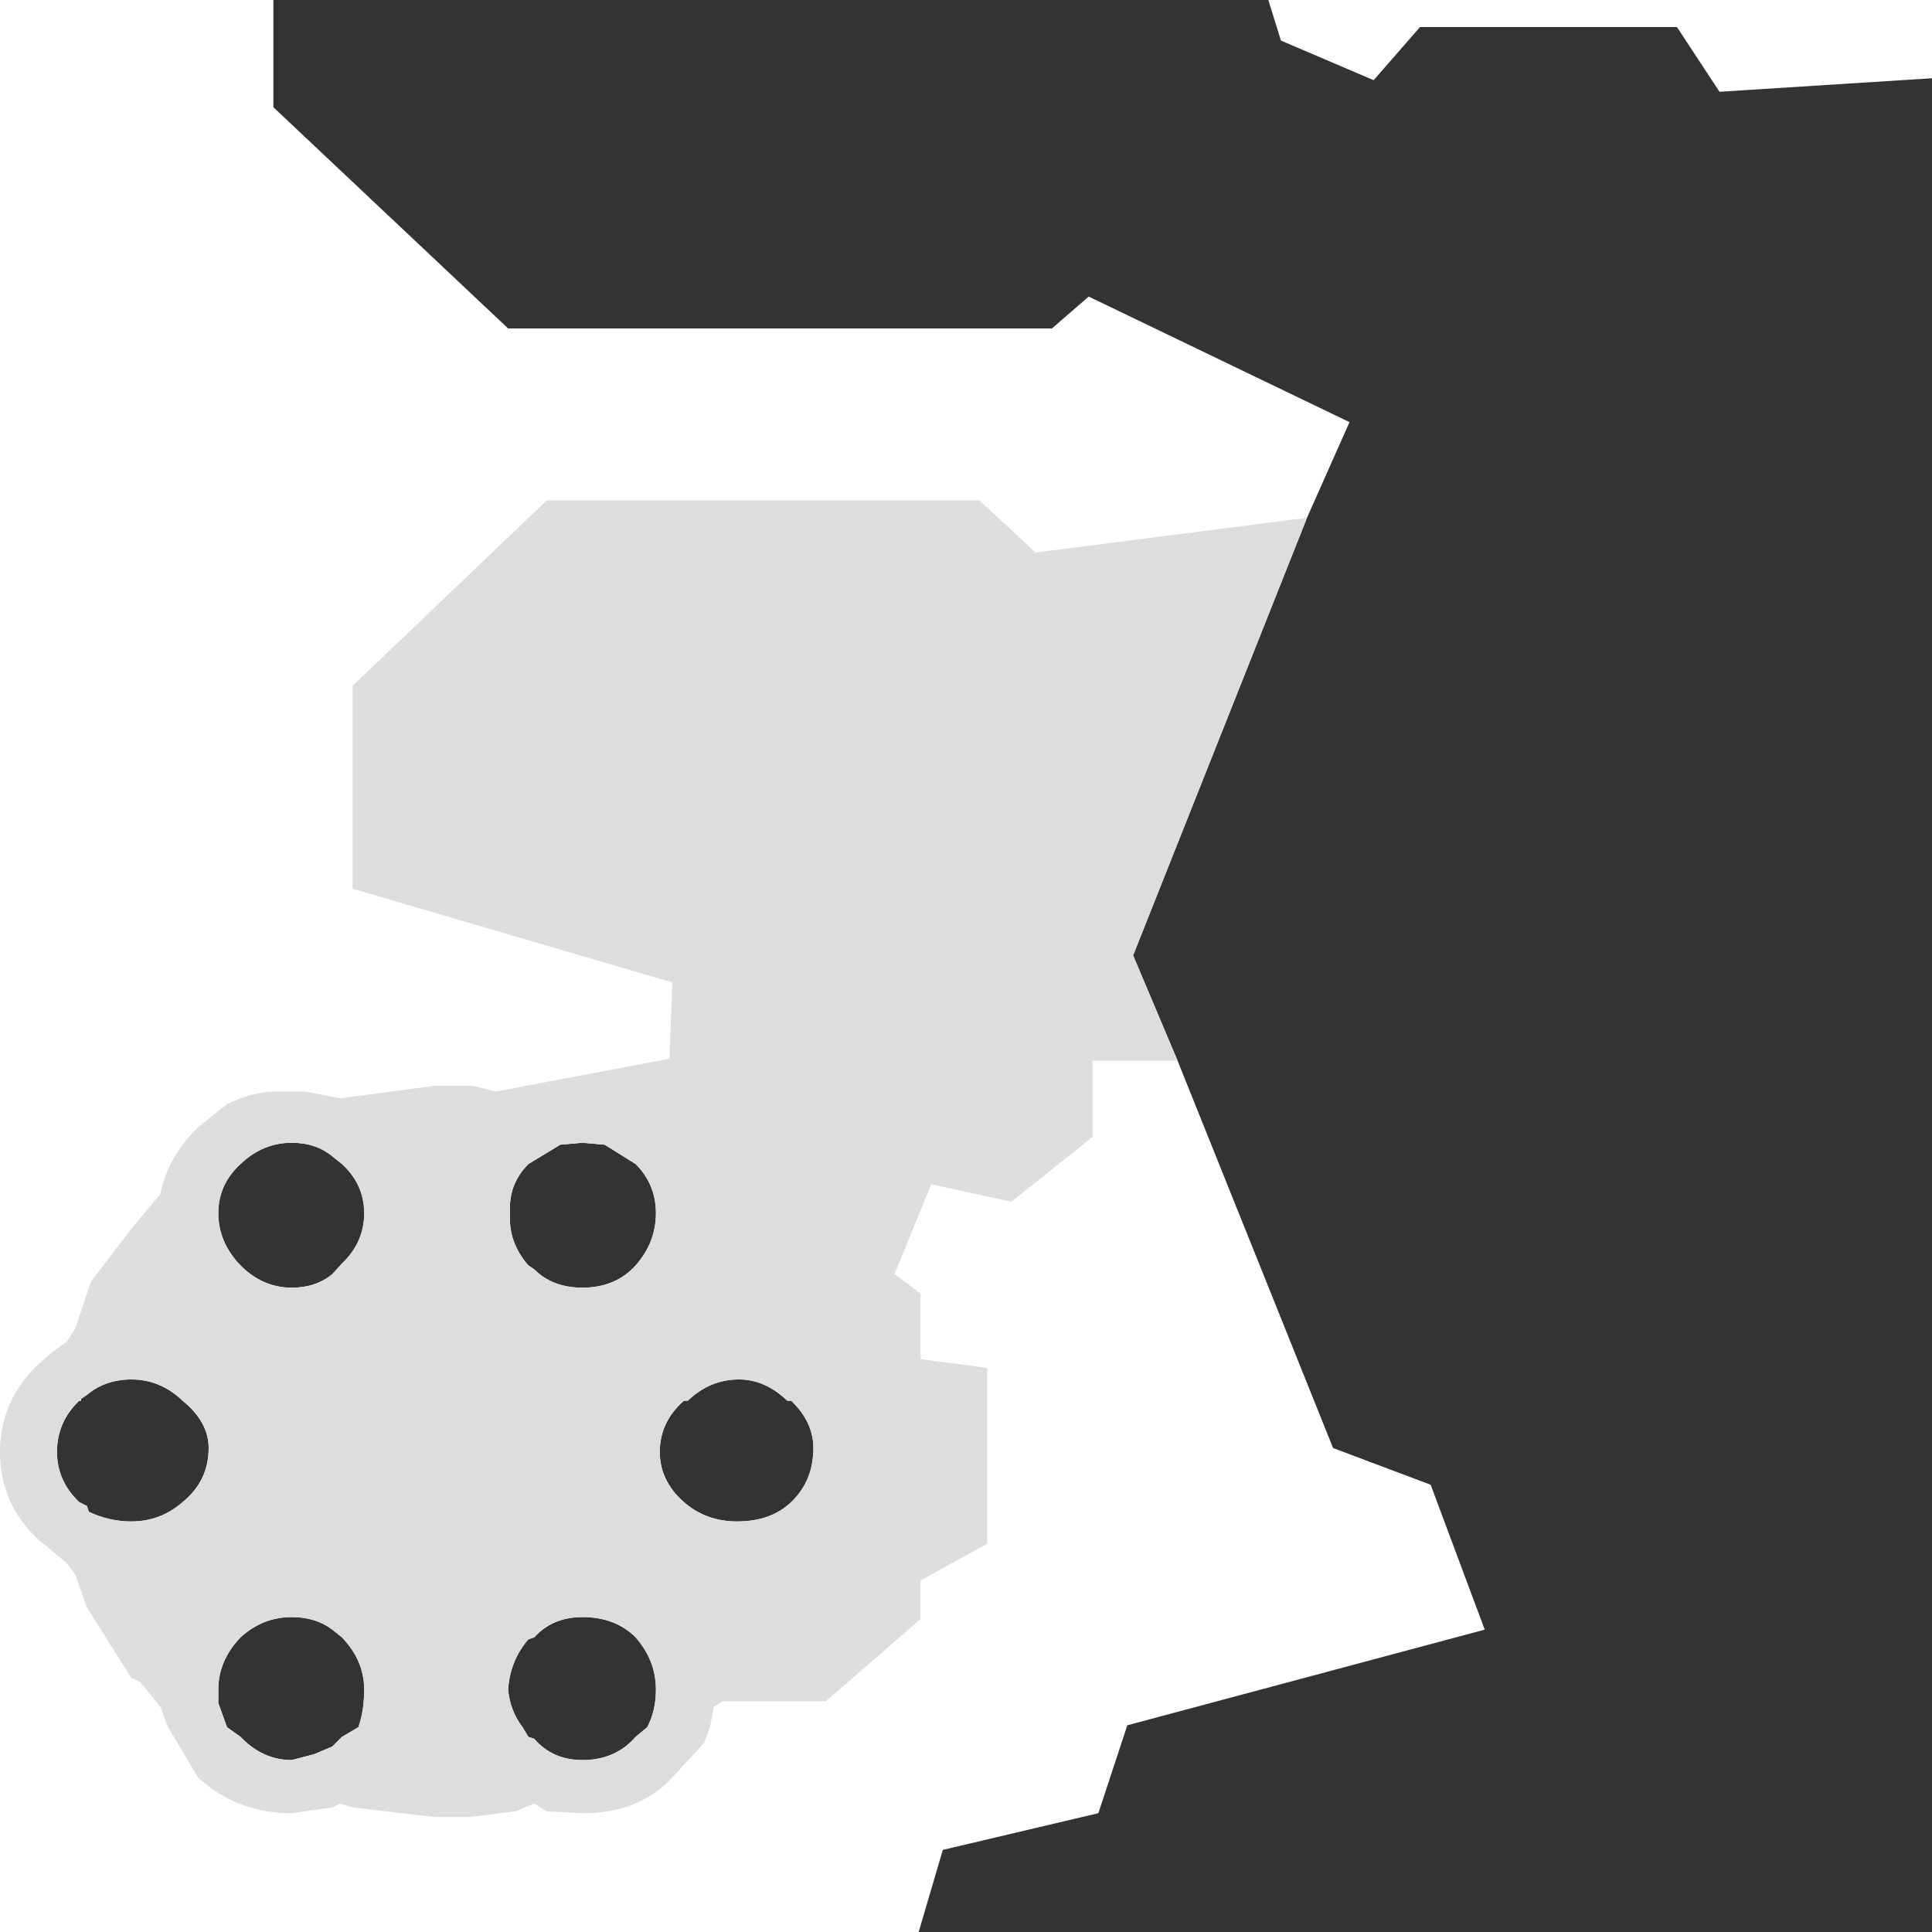 <svg xmlns="http://www.w3.org/2000/svg" xmlns:xlink="http://www.w3.org/1999/xlink" width="100" height="100"><g><path style="fill:#333" d="M8.65 -0.55L17.65 -23.2L19.85 -28.15L6.35 -34.65L4.45 -33L-23.7 -33L-35.85 -44.45L-35.85 -50L15.65 -50L16.3 -47.9L21.1 -45.85L23.5 -48.6L36.8 -48.6L39 -45.25L50 -45.95L50 50L-2.45 50L-1.2 45.75L6.85 43.85L8.35 39.3L26.85 34.35L24.05 26.85L19 24.95L10.95 4.9L8.65 -0.55M-21 9.25L-19.85 9.15L-18.7 9.25L-17.1 10.25Q-16.05 11.3 -16.05 12.8Q-16.05 14.3 -17.1 15.5Q-18.15 16.65 -19.85 16.65Q-21.4 16.65 -22.35 15.7L-22.65 15.5Q-23.7 14.3 -23.6 12.8Q-23.7 11.3 -22.65 10.25L-21 9.25M-9.05 22.5Q-7.9 23.6 -7.9 24.95Q-7.9 26.65 -9.05 27.75Q-10.1 28.75 -11.85 28.75Q-13.45 28.75 -14.6 27.75Q-15.85 26.65 -15.85 25.15Q-15.85 23.6 -14.6 22.5L-14.4 22.5Q-13.25 21.4 -11.75 21.4Q-10.4 21.4 -9.25 22.5L-9.05 22.5M-19.85 33.7Q-18.15 33.7 -17.1 34.75Q-16.05 35.95 -16.05 37.45Q-16.05 38.55 -16.5 39.4L-17.1 39.9Q-18.15 41.1 -19.85 41.1Q-21.4 41.1 -22.35 40L-22.65 39.9L-22.95 39.4Q-23.6 38.55 -23.7 37.45Q-23.6 35.95 -22.65 34.85L-22.35 34.75Q-21.4 33.7 -19.85 33.7M-32.8 9.85L-32.3 10.25Q-31.15 11.3 -31.15 12.8Q-31.15 14.3 -32.3 15.4L-32.8 15.95Q-33.65 16.65 -34.9 16.65Q-36.4 16.65 -37.55 15.5Q-38.7 14.3 -38.7 12.8Q-38.7 11.3 -37.55 10.25Q-36.4 9.15 -34.9 9.15Q-33.65 9.15 -32.8 9.85M-45.5 22.2Q-44.55 21.4 -43.2 21.4Q-41.7 21.4 -40.55 22.5Q-39.2 23.6 -39.2 24.95Q-39.2 26.65 -40.55 27.75Q-41.7 28.75 -43.2 28.75Q-44.35 28.75 -45.4 28.25L-45.5 27.95L-45.9 27.75Q-47.05 26.65 -47.05 25.15Q-47.05 23.6 -45.9 22.5L-45.8 22.5L-45.8 22.4L-45.5 22.2M-32.8 34.35L-32.3 34.75Q-31.15 35.95 -31.15 37.45Q-31.15 38.55 -31.45 39.4L-32.3 39.9L-32.8 40.4L-33.75 40.8L-34.9 41.1Q-36.4 41.1 -37.55 39.9L-38.25 39.4L-38.7 38.15L-38.7 37.45Q-38.7 35.95 -37.55 34.75Q-36.4 33.7 -34.9 33.7Q-33.65 33.7 -32.8 34.35" transform="translate(50, 50)"/><path style="fill:#ddd" d="M10.95 4.9L6.55 4.9L6.55 8.85L2.35 12.2L-1.8 11.3L-3.7 15.95L-2.35 16.95L-2.35 20.35L1.1 20.8L1.1 29.9L-2.35 31.8L-2.35 33.8L-7.25 38.05L-12.6 38.05L-13.05 38.35L-13.25 39.4L-13.55 40.2L-15.2 42Q-16.9 43.85 -19.85 43.85L-21.7 43.75L-22.35 43.35L-23.3 43.75L-25.7 44.05L-27.5 44.05L-31.75 43.55L-32.4 43.35L-32.8 43.55L-34.9 43.85Q-37.75 43.85 -39.75 42L-41.3 39.4L-41.7 38.35L-42.75 37.05L-43.2 36.85L-45.5 33.2L-46.1 31.5L-46.55 30.9L-48 29.7Q-50 27.85 -50 25.15Q-50 22.5 -48 20.6L-47.25 19.95L-46.55 19.45L-46.1 18.75L-45.3 16.35L-43.2 13.6L-41.7 11.8Q-41.3 9.85 -39.75 8.35L-38.25 7.15Q-36.9 6.5 -35.75 6.5L-34.2 6.5L-32.4 6.85L-27.5 6.2L-25.5 6.2L-24.35 6.5L-15.35 4.8L-15.2 0.85L-31.75 -4L-31.75 -14.5L-21.7 -24.1L0.7 -24.1L3.6 -21.4L17.65 -23.2L8.65 -0.55L10.95 4.9M-22.65 10.25Q-23.7 11.3 -23.6 12.8Q-23.7 14.3 -22.65 15.5L-22.35 15.7Q-21.4 16.65 -19.85 16.65Q-18.15 16.65 -17.1 15.5Q-16.05 14.3 -16.05 12.8Q-16.05 11.3 -17.1 10.25L-18.7 9.25L-19.85 9.15L-21 9.25L-22.65 10.25M-9.25 22.5Q-10.4 21.4 -11.75 21.4Q-13.25 21.4 -14.4 22.5L-14.6 22.5Q-15.85 23.6 -15.85 25.15Q-15.85 26.65 -14.6 27.75Q-13.45 28.75 -11.85 28.75Q-10.1 28.75 -9.05 27.75Q-7.9 26.65 -7.9 24.95Q-7.9 23.6 -9.05 22.5L-9.25 22.5M-22.35 34.75L-22.65 34.85Q-23.6 35.95 -23.7 37.45Q-23.6 38.55 -22.95 39.4L-22.65 39.9L-22.35 40Q-21.4 41.1 -19.85 41.1Q-18.15 41.1 -17.1 39.9L-16.5 39.4Q-16.05 38.55 -16.05 37.45Q-16.05 35.95 -17.1 34.75Q-18.15 33.7 -19.85 33.7Q-21.4 33.7 -22.35 34.75M-34.9 9.15Q-36.4 9.15 -37.55 10.25Q-38.7 11.3 -38.7 12.8Q-38.7 14.3 -37.55 15.5Q-36.4 16.65 -34.9 16.65Q-33.65 16.65 -32.8 15.95L-32.3 15.4Q-31.15 14.3 -31.15 12.8Q-31.15 11.3 -32.3 10.25L-32.8 9.85Q-33.65 9.15 -34.9 9.15M-45.8 22.4L-45.8 22.5L-45.9 22.5Q-47.05 23.6 -47.05 25.15Q-47.05 26.65 -45.9 27.75L-45.5 27.95L-45.4 28.25Q-44.35 28.75 -43.2 28.75Q-41.7 28.75 -40.55 27.75Q-39.2 26.65 -39.2 24.95Q-39.2 23.6 -40.55 22.5Q-41.7 21.4 -43.2 21.4Q-44.55 21.4 -45.5 22.2L-45.8 22.4M-34.9 33.7Q-36.4 33.7 -37.55 34.75Q-38.7 35.95 -38.7 37.45L-38.7 38.15L-38.25 39.4L-37.55 39.9Q-36.4 41.1 -34.9 41.1L-33.75 40.8L-32.8 40.4L-32.3 39.9L-31.45 39.4Q-31.15 38.55 -31.15 37.45Q-31.15 35.95 -32.3 34.75L-32.8 34.35Q-33.65 33.7 -34.9 33.7" transform="translate(50, 50)"/></g></svg>